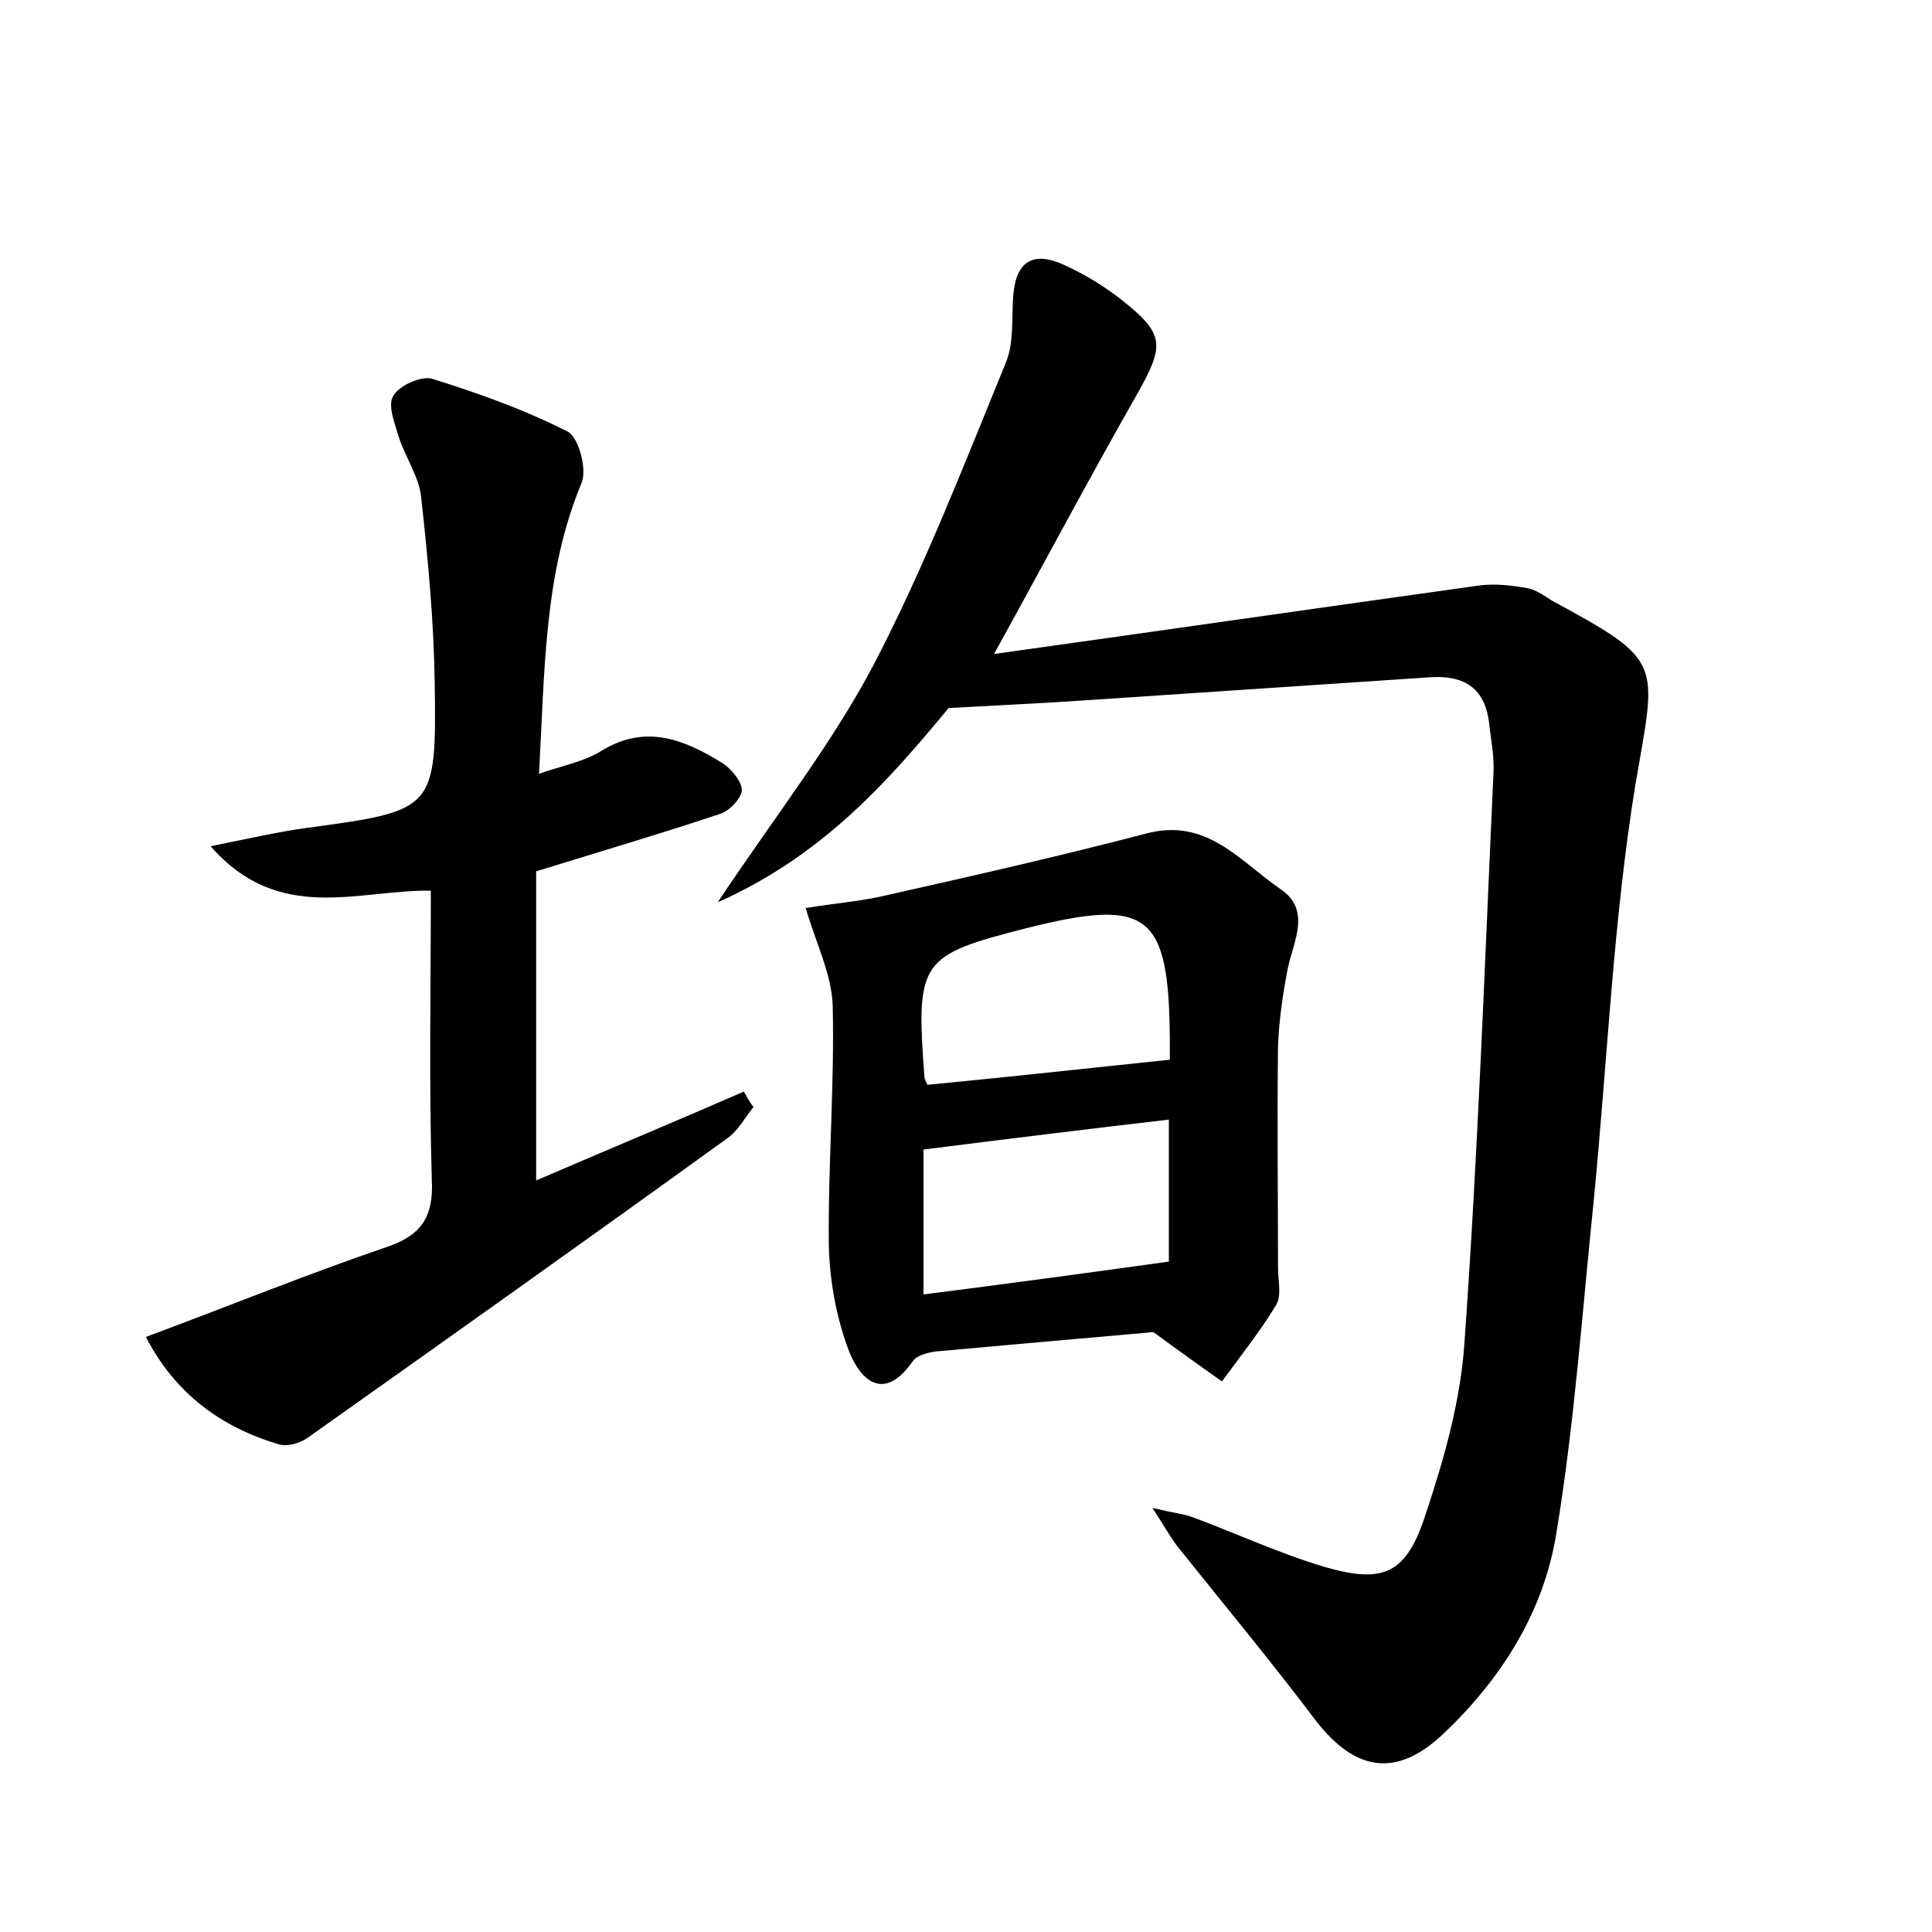 <?xml version="1.0" encoding="utf-8"?>
<!-- Generator: Adobe Illustrator 22.0.0, SVG Export Plug-In . SVG Version: 6.00 Build 0)  -->
<svg version="1.1" id="图层_1" xmlns="http://www.w3.org/2000/svg" xmlns:xlink="http://www.w3.org/1999/xlink" x="0px" y="0px"
	 viewBox="0 0 200 200" style="enable-background:new 0 0 200 200;" xml:space="preserve">
<style type="text/css">
	.st0{fill:#FFFFFF;}
</style>
<g>
	
	<path d="M102.9,67.7c17.2-2.4,33.8-4.8,50.3-7.1c1.6-0.2,3.3,0,5,0.3c0.9,0.2,1.7,0.8,2.5,1.3c11.6,6.3,10.8,6.2,8.6,19
		c-2.3,14.1-2.9,28.6-4.3,42.9c-1.2,11.6-2,23.2-3.9,34.7c-1.3,8-5.6,14.9-11.6,20.6c-4.9,4.7-9.2,4-13.3-1.3
		c-4.6-6.1-9.5-12-14.3-18c-0.7-0.9-1.3-2-2.6-4c2.1,0.5,3.1,0.6,4,0.9c4.6,1.7,9.1,3.8,13.8,5.2c6.2,1.8,8.5,0.7,10.5-5.5
		c1.9-5.7,3.6-11.7,4-17.7c1.4-19.6,2.1-39.3,3-58.9c0.1-1.6-0.2-3.2-0.4-4.8c-0.3-3.7-2.2-5.4-6-5.2c-12,0.8-23.9,1.6-35.9,2.4
		c-4.4,0.3-8.8,0.5-14.1,0.8c-5.9,7.1-12.8,15.2-23.9,20.1c6-9,11.9-16.5,16.2-24.7c5.2-10,9.3-20.6,13.6-31.1
		c0.9-2.1,0.6-4.7,0.8-7.1c0.3-3.5,2.1-4.5,5.2-3.1c2,0.9,4,2.1,5.7,3.4c4.9,3.8,4.8,4.9,1.8,10.2C112.7,49.6,108.1,58.3,102.9,67.7
		z"/>
	<path d="M55.5,122.2c7.2-3.1,14.4-6.1,21.5-9.2c0.3,0.5,0.6,1.1,1,1.6c-0.9,1.1-1.6,2.5-2.8,3.3c-14.4,10.4-28.9,20.7-43.3,30.9
		c-0.8,0.6-2.2,1-3.1,0.7c-6-1.8-10.7-5.3-13.7-11.1c8.6-3.2,16.7-6.5,24.9-9.3c3.6-1.2,4.9-3.1,4.7-7c-0.3-9.9-0.1-19.7-0.1-29.9
		c-7.6-0.1-15.7,3.5-22.8-4.6c4-0.8,7-1.5,10-1.9C45,83.9,45.2,83.9,45,70.6c-0.1-6.4-0.7-12.8-1.4-19.1c-0.2-2.1-1.6-4.1-2.3-6.2
		c-0.4-1.4-1.2-3.3-0.6-4.3c0.6-1.1,2.9-2.1,4-1.8c4.8,1.5,9.6,3.2,14.1,5.5c1.1,0.6,2,3.9,1.4,5.3c-3.9,9.4-3.8,19.3-4.4,30.1
		c2.6-0.9,4.8-1.3,6.5-2.4c4.6-2.8,8.6-1.1,12.5,1.3c0.9,0.6,2,1.9,2,2.8c-0.1,0.9-1.3,2.2-2.4,2.5c-6,2-12.1,3.8-18.9,5.9
		C55.5,100.6,55.5,111.1,55.5,122.2z"/>
	<path d="M119.4,137.9c-6.9,0.6-14.7,1.3-22.5,2c-0.8,0.1-2,0.4-2.4,1c-3,4.3-5.4,2-6.6-1c-1.3-3.4-2-7.2-2.1-10.9
		c-0.1-8.3,0.6-16.6,0.4-24.9c-0.1-3.2-1.7-6.4-2.8-10.1c3-0.5,5.9-0.7,8.7-1.4c8.9-2,17.7-4,26.5-6.3c6.3-1.7,9.7,2.8,13.9,5.7
		c3.3,2.2,1.4,5.4,0.8,8.3c-0.5,2.6-0.9,5.3-1,8c-0.1,7.7,0,15.3,0,23c0,1.3,0.4,2.8-0.2,3.8c-1.7,2.8-3.7,5.3-5.6,7.9
		C124.5,141.6,122.4,140.1,119.4,137.9z M121,115.9c-8.6,1-16.7,2-25.4,3.1c0,4.7,0,9.7,0,15c8.6-1.1,16.8-2.2,25.4-3.4
		C121,126.4,121,121.3,121,115.9z M96,112.3c8.3-0.8,16.5-1.7,25.1-2.6c0,0.1,0-1,0-2.1c-0.1-13.1-2.2-14.7-14.9-11.5
		c-11,2.8-11.4,3.4-10.5,15.4C95.7,111.7,95.8,111.8,96,112.3z"/>
	
	
</g>
</svg>
